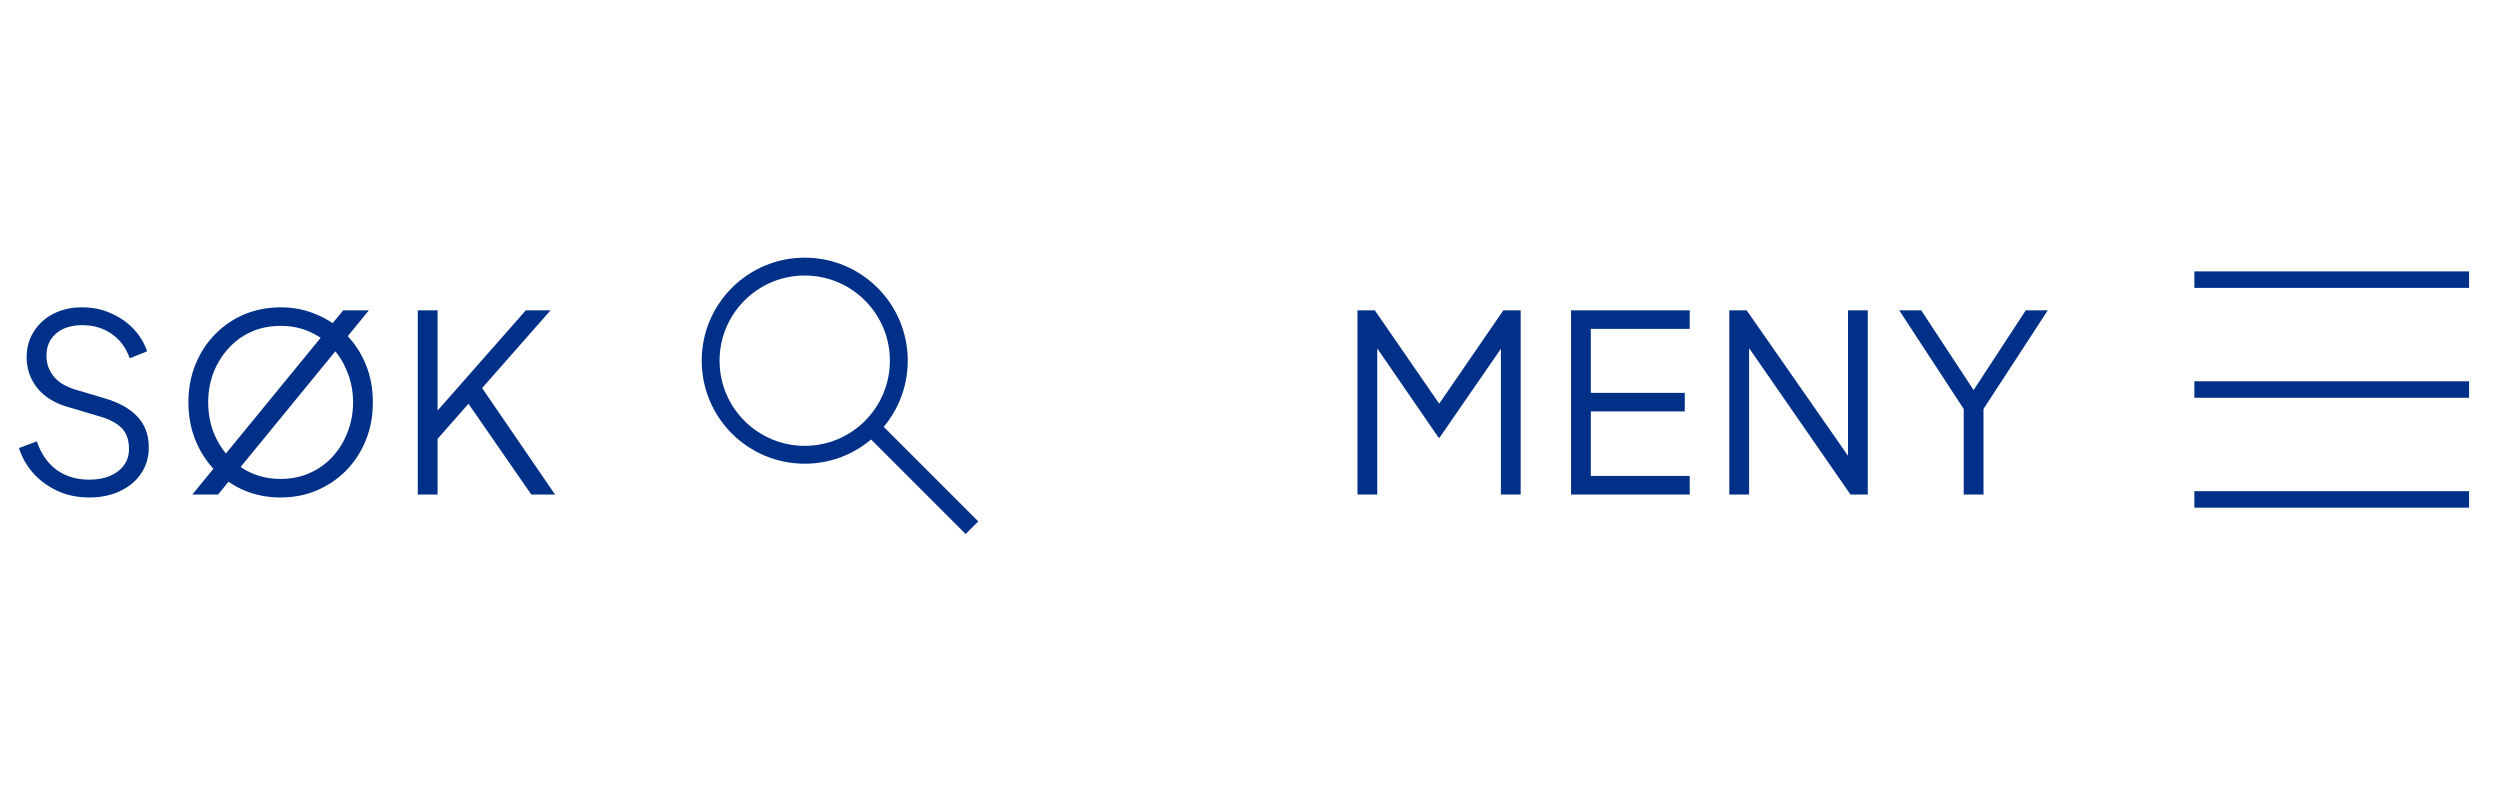 <svg width="182" height="58" viewBox="0 0 182 58" fill="none" xmlns="http://www.w3.org/2000/svg">
<path d="M6.494 36.216C5.642 36.216 4.868 36.054 4.172 35.73C3.476 35.406 2.888 34.974 2.408 34.434C1.928 33.882 1.586 33.276 1.382 32.616L2.678 32.13C2.99 33.042 3.476 33.738 4.136 34.218C4.796 34.686 5.582 34.92 6.494 34.92C7.07 34.92 7.574 34.83 8.006 34.65C8.45 34.458 8.792 34.194 9.032 33.858C9.272 33.522 9.392 33.132 9.392 32.688C9.392 32.028 9.212 31.518 8.852 31.158C8.492 30.798 7.976 30.522 7.304 30.33L4.892 29.61C3.944 29.334 3.212 28.872 2.696 28.224C2.192 27.576 1.94 26.838 1.94 26.01C1.94 25.302 2.114 24.678 2.462 24.138C2.81 23.586 3.284 23.154 3.884 22.842C4.496 22.53 5.186 22.374 5.954 22.374C6.758 22.374 7.478 22.524 8.114 22.824C8.762 23.112 9.308 23.496 9.752 23.976C10.196 24.456 10.514 24.99 10.706 25.578L9.446 26.082C9.158 25.29 8.708 24.69 8.096 24.282C7.496 23.874 6.788 23.67 5.972 23.67C5.456 23.67 5 23.76 4.604 23.94C4.22 24.12 3.92 24.378 3.704 24.714C3.488 25.05 3.38 25.446 3.38 25.902C3.38 26.454 3.554 26.952 3.902 27.396C4.25 27.828 4.784 28.152 5.504 28.368L7.628 28.998C8.684 29.31 9.482 29.76 10.022 30.348C10.562 30.936 10.832 31.674 10.832 32.562C10.832 33.282 10.646 33.918 10.274 34.47C9.914 35.01 9.404 35.436 8.744 35.748C8.096 36.06 7.346 36.216 6.494 36.216ZM14.004 36L24.984 22.59H26.856L15.876 36H14.004ZM20.43 36.216C19.494 36.216 18.618 36.048 17.802 35.712C16.998 35.364 16.29 34.884 15.678 34.272C15.066 33.648 14.586 32.916 14.238 32.076C13.89 31.224 13.716 30.294 13.716 29.286C13.716 28.278 13.89 27.354 14.238 26.514C14.586 25.662 15.066 24.93 15.678 24.318C16.29 23.694 16.998 23.214 17.802 22.878C18.618 22.542 19.494 22.374 20.43 22.374C21.366 22.374 22.236 22.548 23.04 22.896C23.856 23.232 24.57 23.712 25.182 24.336C25.794 24.948 26.274 25.674 26.622 26.514C26.97 27.354 27.144 28.278 27.144 29.286C27.144 30.294 26.97 31.224 26.622 32.076C26.274 32.916 25.794 33.648 25.182 34.272C24.57 34.884 23.856 35.364 23.04 35.712C22.236 36.048 21.366 36.216 20.43 36.216ZM20.43 34.866C21.21 34.866 21.918 34.722 22.554 34.434C23.202 34.146 23.76 33.744 24.228 33.228C24.696 32.712 25.056 32.118 25.308 31.446C25.572 30.774 25.704 30.054 25.704 29.286C25.704 28.53 25.572 27.816 25.308 27.144C25.056 26.472 24.696 25.878 24.228 25.362C23.76 24.846 23.202 24.444 22.554 24.156C21.918 23.868 21.21 23.724 20.43 23.724C19.65 23.724 18.936 23.868 18.288 24.156C17.652 24.444 17.1 24.846 16.632 25.362C16.164 25.878 15.798 26.472 15.534 27.144C15.282 27.816 15.156 28.53 15.156 29.286C15.156 30.054 15.282 30.774 15.534 31.446C15.798 32.118 16.164 32.712 16.632 33.228C17.1 33.744 17.658 34.146 18.306 34.434C18.954 34.722 19.662 34.866 20.43 34.866ZM30.415 36V22.59H31.855V30.42L31.531 30.258L38.281 22.59H40.081L34.663 28.746L34.735 27.72L40.405 36H38.677L34.105 29.394L31.855 31.95V36H30.415Z" fill="#003087"/>
<path d="M58.584 33.108C62.367 33.108 65.434 30.041 65.434 26.258C65.434 22.475 62.367 19.408 58.584 19.408C54.801 19.408 51.734 22.475 51.734 26.258C51.734 30.041 54.801 33.108 58.584 33.108Z" stroke="#003087" stroke-width="1.3"/>
<path d="M63.719 31.379L70.757 38.417" stroke="#003087" stroke-width="1.3"/>
<path d="M98.825 36V22.59H100.085L105.125 29.898H104.423L109.445 22.59H110.705V36H109.265V24.534L109.733 24.714L104.801 31.86H104.729L99.815 24.714L100.265 24.534V36H98.825ZM114.372 36V22.59H123.012V23.94H115.812V28.602H122.652V29.952H115.812V34.65H123.012V36H114.372ZM125.894 36V22.59H127.154L135.02 33.876H134.534V22.59H135.974V36H134.714L126.848 24.642H127.334V36H125.894ZM142.959 36V29.772L138.261 22.59H139.863L143.967 28.836H143.391L147.477 22.59H149.079L144.399 29.772V36H142.959Z" fill="#003087"/>
<path d="M179.749 19.758H159.749V20.958H179.749V19.758Z" fill="#003087"/>
<path d="M179.749 35.758H159.749V36.958H179.749V35.758Z" fill="#003087"/>
<path d="M179.749 27.758H159.749V28.958H179.749V27.758Z" fill="#003087"/>
</svg>
